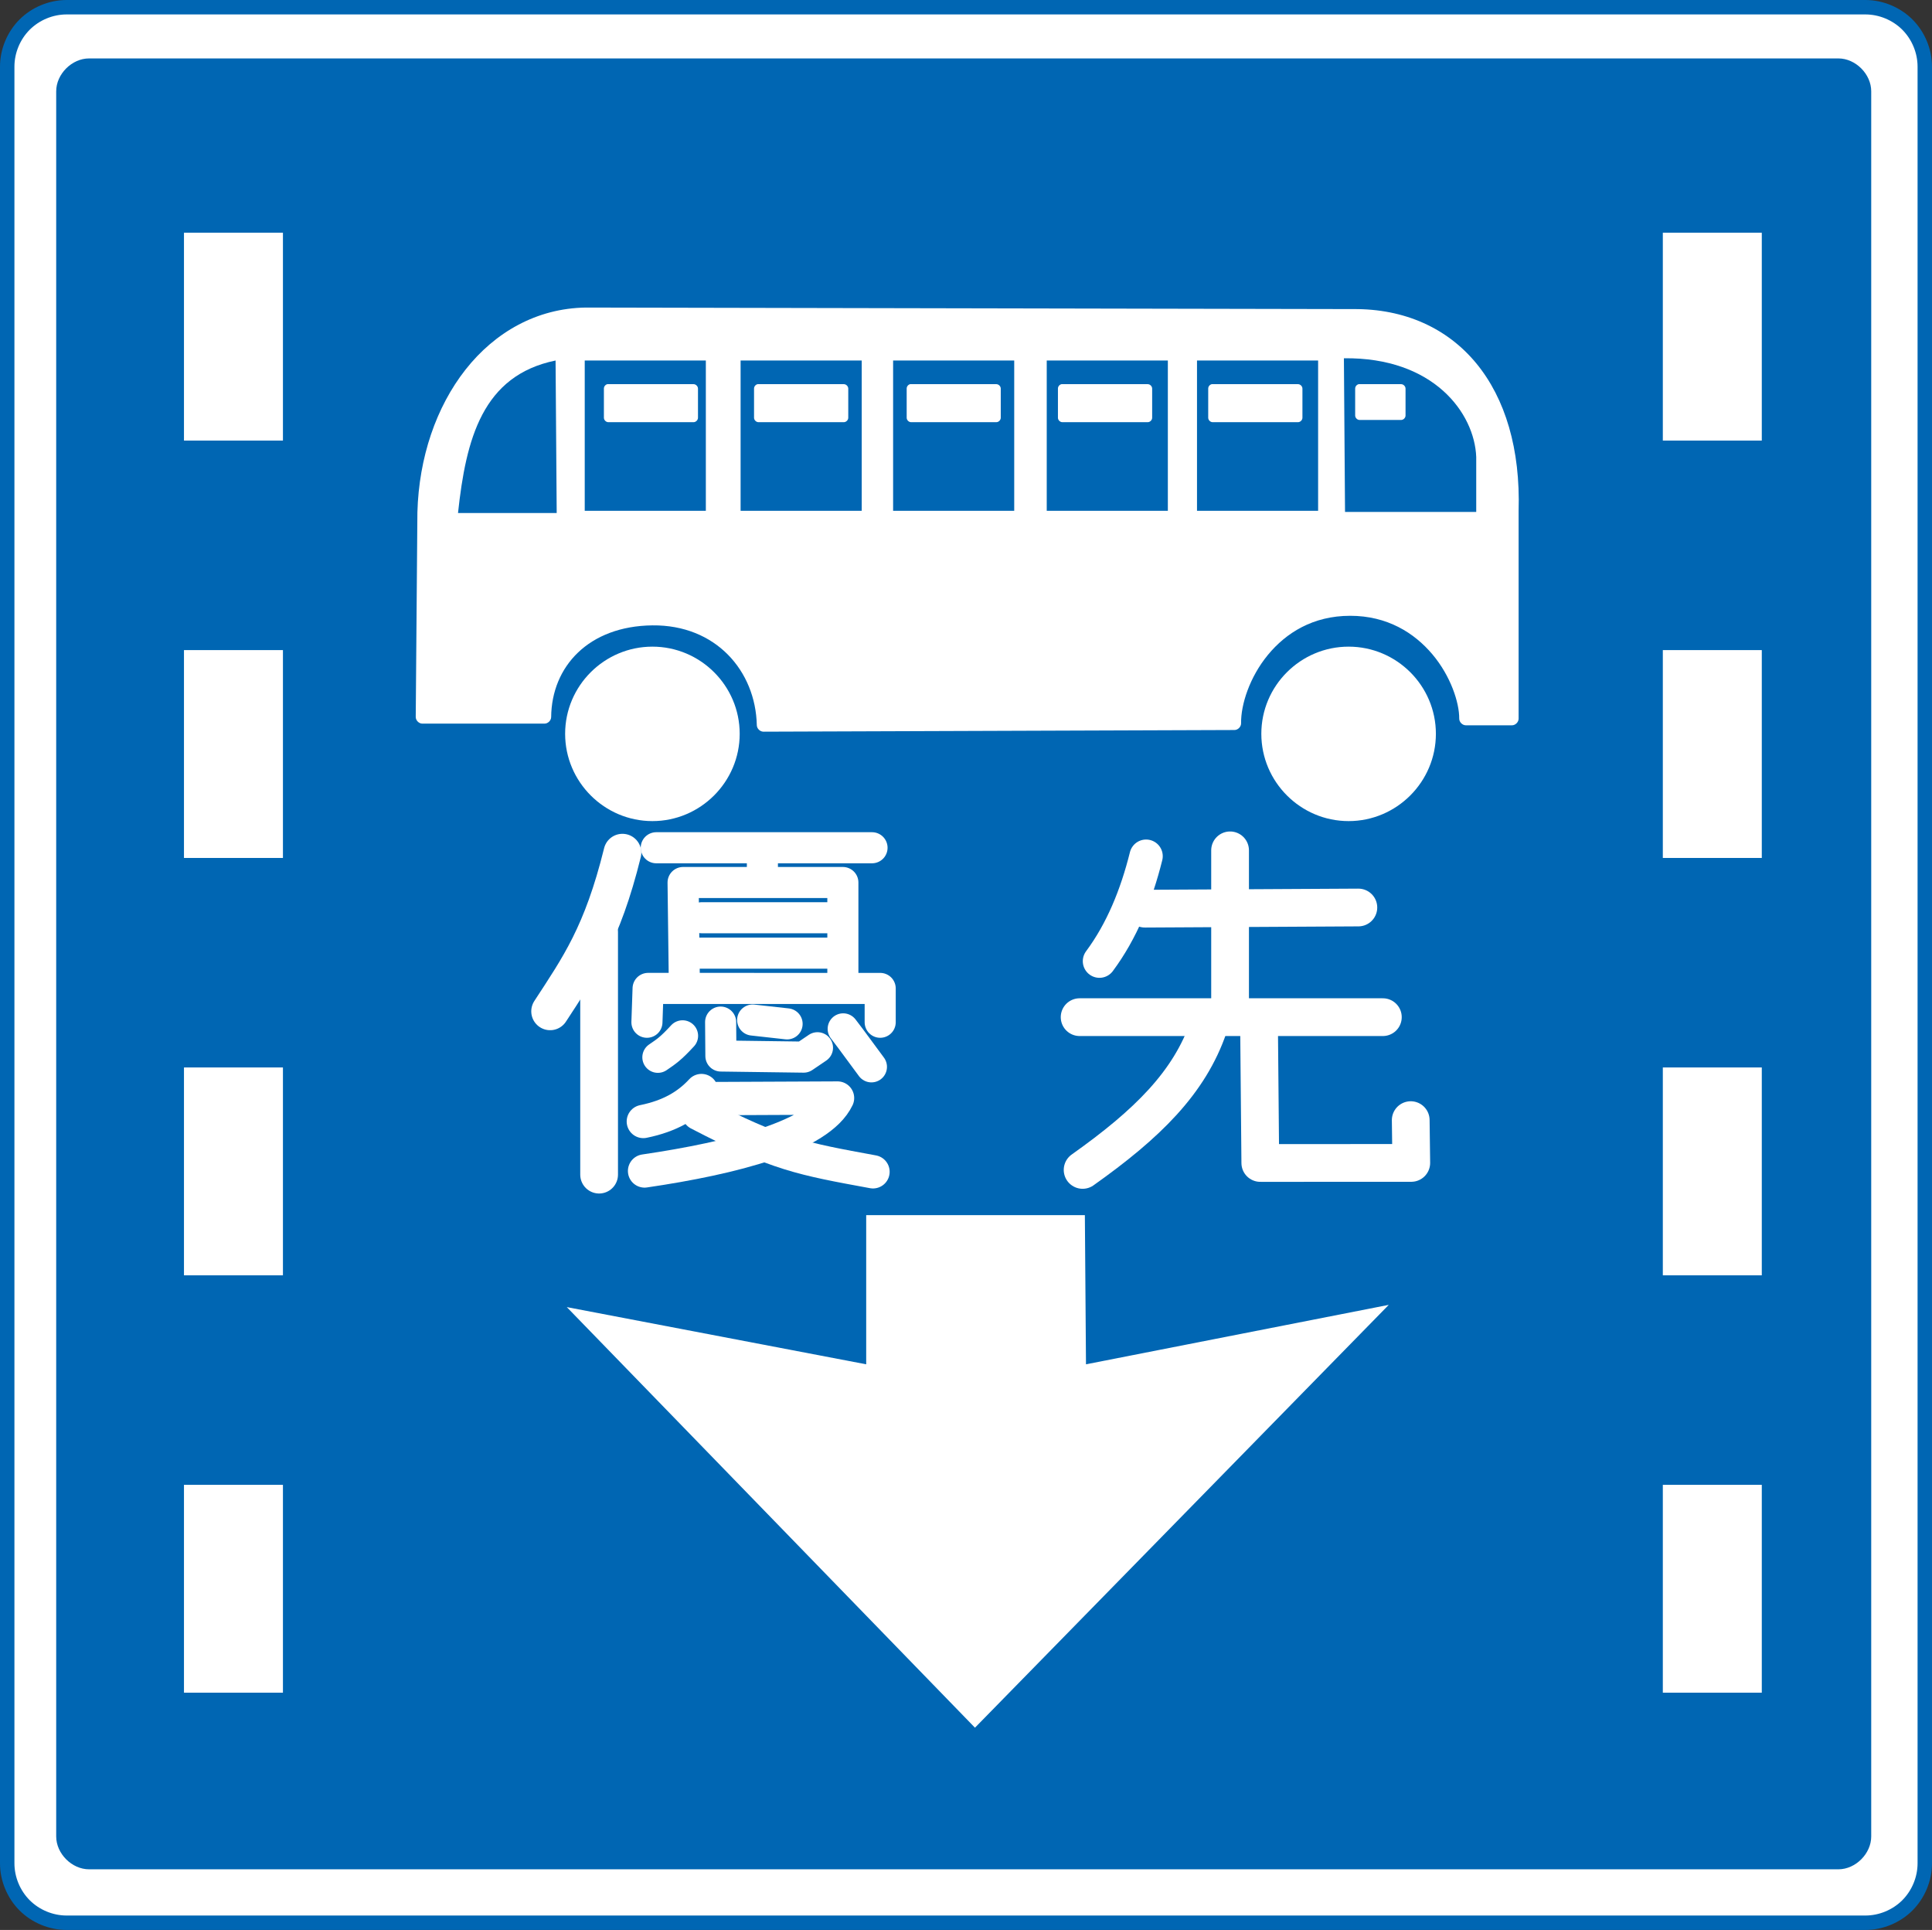 <?xml version="1.0" encoding="UTF-8" standalone="no"?>
<!-- Created with Inkscape (http://www.inkscape.org/) -->

<svg
   xmlns:dc="http://purl.org/dc/elements/1.1/"
   xmlns:cc="http://creativecommons.org/ns#"
   xmlns:rdf="http://www.w3.org/1999/02/22-rdf-syntax-ns#"
   xmlns:svg="http://www.w3.org/2000/svg"
   xmlns="http://www.w3.org/2000/svg"
   xmlns:sodipodi="http://sodipodi.sourceforge.net/DTD/sodipodi-0.dtd"
   xmlns:inkscape="http://www.inkscape.org/namespaces/inkscape"
   width="435.094"
   height="434.562"
   id="svg3383"
   version="1.1"
   inkscape:version="0.48.2 r9819"
   sodipodi:docname="AJAX1.svg">
  <rect width="100%" height="100%" fill="#333333" stroke="none"/>
  <defs
     id="defs3385">
    <inkscape:perspective
       sodipodi:type="inkscape:persp3d"
       inkscape:vp_x="0 : 526.18109 : 1"
       inkscape:vp_y="0 : 1000 : 0"
       inkscape:vp_z="744.09448 : 526.18109 : 1"
       inkscape:persp3d-origin="372.04724 : 350.78739 : 1"
       id="perspective3391" />
    <inkscape:perspective
       id="perspective3401"
       inkscape:persp3d-origin="0.5 : 0.33333333 : 1"
       inkscape:vp_z="1 : 0.5 : 1"
       inkscape:vp_y="0 : 1000 : 0"
       inkscape:vp_x="0 : 0.5 : 1"
       sodipodi:type="inkscape:persp3d" />
    <inkscape:perspective
       id="perspective3472"
       inkscape:persp3d-origin="0.5 : 0.33333333 : 1"
       inkscape:vp_z="1 : 0.5 : 1"
       inkscape:vp_y="0 : 1000 : 0"
       inkscape:vp_x="0 : 0.5 : 1"
       sodipodi:type="inkscape:persp3d" />
    <inkscape:perspective
       id="perspective3503"
       inkscape:persp3d-origin="0.5 : 0.33333333 : 1"
       inkscape:vp_z="1 : 0.5 : 1"
       inkscape:vp_y="0 : 1000 : 0"
       inkscape:vp_x="0 : 0.5 : 1"
       sodipodi:type="inkscape:persp3d" />
    <inkscape:perspective
       id="perspective3570"
       inkscape:persp3d-origin="0.5 : 0.33333333 : 1"
       inkscape:vp_z="1 : 0.5 : 1"
       inkscape:vp_y="0 : 1000 : 0"
       inkscape:vp_x="0 : 0.5 : 1"
       sodipodi:type="inkscape:persp3d" />
    <inkscape:perspective
       id="perspective4366"
       inkscape:persp3d-origin="0.5 : 0.33333333 : 1"
       inkscape:vp_z="1 : 0.5 : 1"
       inkscape:vp_y="0 : 1000 : 0"
       inkscape:vp_x="0 : 0.5 : 1"
       sodipodi:type="inkscape:persp3d" />
    <inkscape:perspective
       id="perspective4388"
       inkscape:persp3d-origin="0.5 : 0.33333333 : 1"
       inkscape:vp_z="1 : 0.5 : 1"
       inkscape:vp_y="0 : 1000 : 0"
       inkscape:vp_x="0 : 0.5 : 1"
       sodipodi:type="inkscape:persp3d" />
    <inkscape:perspective
       id="perspective4410"
       inkscape:persp3d-origin="0.5 : 0.33333333 : 1"
       inkscape:vp_z="1 : 0.5 : 1"
       inkscape:vp_y="0 : 1000 : 0"
       inkscape:vp_x="0 : 0.5 : 1"
       sodipodi:type="inkscape:persp3d" />
    <inkscape:perspective
       id="perspective4438"
       inkscape:persp3d-origin="0.5 : 0.33333333 : 1"
       inkscape:vp_z="1 : 0.5 : 1"
       inkscape:vp_y="0 : 1000 : 0"
       inkscape:vp_x="0 : 0.5 : 1"
       sodipodi:type="inkscape:persp3d" />
  </defs>
  <sodipodi:namedview
     id="base"
     pagecolor="#ffffff"
     bordercolor="#666666"
     borderopacity="1.0"
     inkscape:pageopacity="0.0"
     inkscape:pageshadow="2"
     inkscape:zoom="1.4142136"
     inkscape:cx="196.39811"
     inkscape:cy="218.30859"
     inkscape:document-units="px"
     inkscape:current-layer="layer1"
     showgrid="false"
     inkscape:window-width="1280"
     inkscape:window-height="1004"
     inkscape:window-x="-8"
     inkscape:window-y="-8"
     inkscape:window-maximized="1"
     showguides="true"
     inkscape:guide-bbox="true"
     fit-margin-top="0"
     fit-margin-left="0"
     fit-margin-right="0"
     fit-margin-bottom="0" />
  <g
     inkscape:label="レイヤー 1"
     inkscape:groupmode="layer"
     id="layer1"
     transform="translate(-1.656,-616.625)">
    <g
       transform="translate(-1.5722657e-8,3.0078127e-6)"
       id="g3459">
      <path
         style="font-size:medium;font-style:normal;font-variant:normal;font-weight:normal;font-stretch:normal;text-indent:0;text-align:start;text-decoration:none;line-height:normal;letter-spacing:normal;word-spacing:normal;text-transform:none;direction:ltr;block-progression:tb;writing-mode:lr-tb;text-anchor:start;baseline-shift:baseline;color:#000000;fill:#0066b3;fill-opacity:1;fill-rule:nonzero;stroke:none;stroke-width:30;marker:none;visibility:visible;display:inline;overflow:visible;enable-background:accumulate;font-family:Sans;-inkscape-font-specification:Sans"
         d="m 16.656,616.625 c -3.927,3.9e-4 -7.829,1.617 -10.606,4.394 -2.777,2.777 -4.393,6.679 -4.394,10.606 l 0,404.562 c 3.926e-4,3.927 1.617,7.829 4.394,10.606 2.777,2.777 6.679,4.393 10.606,4.394 l 405.094,0 c 3.927,-4e-4 7.829,-1.617 10.606,-4.394 2.777,-2.777 4.393,-6.679 4.394,-10.606 l 0,-404.562 c -3.9e-4,-3.927 -1.617,-7.829 -4.394,-10.606 -2.777,-2.777 -6.679,-4.393 -10.606,-4.394 z"
         id="rect2830"
         inkscape:connector-curvature="0"
         sodipodi:nodetypes="csccsccsccscc" />
      <path
         style="font-size:medium;font-style:normal;font-variant:normal;font-weight:normal;font-stretch:normal;text-indent:0;text-align:start;text-decoration:none;line-height:normal;letter-spacing:normal;word-spacing:normal;text-transform:none;direction:ltr;block-progression:tb;writing-mode:lr-tb;text-anchor:start;baseline-shift:baseline;color:#000000;fill:#ffffff;fill-opacity:1;fill-rule:nonzero;stroke:none;stroke-width:23.5;marker:none;visibility:visible;display:inline;overflow:visible;enable-background:accumulate;font-family:Sans;-inkscape-font-specification:Sans"
         d="m 16.656,619.875 c -3.076,3.1e-4 -6.133,1.267 -8.308,3.442 -2.175,2.175 -3.442,5.232 -3.442,8.308 l 0,404.562 c 3.076e-4,3.076 1.267,6.133 3.442,8.308 2.175,2.175 5.232,3.442 8.308,3.442 l 405.094,0 c 3.076,-3e-4 6.133,-1.267 8.308,-3.442 2.175,-2.175 3.442,-5.232 3.442,-8.308 l 0,-404.562 c -3.1e-4,-3.076 -1.267,-6.133 -3.442,-8.308 -2.175,-2.175 -5.232,-3.442 -8.308,-3.442 z"
         id="rect2830-2"
         inkscape:connector-curvature="0"
         sodipodi:nodetypes="csccsccsccscc" />
      <path
         style="font-size:medium;font-style:normal;font-variant:normal;font-weight:normal;font-stretch:normal;text-indent:0;text-align:start;text-decoration:none;line-height:normal;letter-spacing:normal;word-spacing:normal;text-transform:none;direction:ltr;block-progression:tb;writing-mode:lr-tb;text-anchor:start;baseline-shift:baseline;color:#000000;fill:#0066b3;fill-opacity:1;fill-rule:nonzero;stroke:none;stroke-width:14.8;marker:none;visibility:visible;display:inline;overflow:visible;enable-background:accumulate;font-family:Sans;-inkscape-font-specification:Sans"
         d="m 21.719,629.781 c -3.879,-0.003 -7.409,3.528 -7.406,7.406 l 0,392.938 c -0.003,3.879 3.528,7.409 7.406,7.406 l 393.969,0 c 3.868,-0.013 7.378,-3.538 7.375,-7.406 l 0,-392.938 c 0.003,-3.868 -3.507,-7.393 -7.375,-7.406 z"
         id="rect2830-5"
         inkscape:connector-curvature="0"
         sodipodi:nodetypes="ccccccccc" />
    </g>
    <path
       style="font-size:medium;font-style:normal;font-variant:normal;font-weight:normal;font-stretch:normal;text-indent:0;text-align:start;text-decoration:none;line-height:normal;letter-spacing:normal;word-spacing:normal;text-transform:none;direction:ltr;block-progression:tb;writing-mode:lr-tb;text-anchor:start;baseline-shift:baseline;color:#000000;fill:#ffffff;fill-opacity:1;fill-rule:nonzero;stroke:none;stroke-width:5;marker:none;visibility:visible;display:inline;overflow:visible;enable-background:accumulate;font-family:Sans;-inkscape-font-specification:Sans"
       d="m 148.582,762.228 c -10.819,0 -19.656,8.806 -19.656,19.625 0,10.819 8.837,19.656 19.656,19.656 10.819,0 19.656,-8.837 19.656,-19.656 0,-10.819 -8.837,-19.625 -19.656,-19.625 z"
       id="path3687"
       inkscape:connector-curvature="0"
       sodipodi:nodetypes="sssss" />
    <path
       style="font-size:medium;font-style:normal;font-variant:normal;font-weight:normal;font-stretch:normal;text-indent:0;text-align:start;text-decoration:none;line-height:normal;letter-spacing:normal;word-spacing:normal;text-transform:none;direction:ltr;block-progression:tb;writing-mode:lr-tb;text-anchor:start;baseline-shift:baseline;color:#000000;fill:#ffffff;fill-opacity:1;fill-rule:nonzero;stroke:none;stroke-width:5;marker:none;visibility:visible;display:inline;overflow:visible;enable-background:accumulate;font-family:Sans;-inkscape-font-specification:Sans"
       d="m 305.368,762.228 c -10.819,0 -19.656,8.806 -19.656,19.625 0,10.819 8.837,19.656 19.656,19.656 10.819,0 19.656,-8.837 19.656,-19.656 0,-10.819 -8.837,-19.625 -19.656,-19.625 z"
       id="path3687-1"
       inkscape:connector-curvature="0"
       sodipodi:nodetypes="sssss" />
    <path
       style="font-size:medium;font-style:normal;font-variant:normal;font-weight:normal;font-stretch:normal;text-indent:0;text-align:start;text-decoration:none;line-height:normal;letter-spacing:normal;word-spacing:normal;text-transform:none;direction:ltr;block-progression:tb;writing-mode:lr-tb;text-anchor:start;baseline-shift:baseline;color:#000000;fill:#ffffff;fill-opacity:1;fill-rule:nonzero;stroke:none;stroke-width:3;marker:none;visibility:visible;display:inline;overflow:visible;enable-background:accumulate;font-family:Sans;-inkscape-font-specification:Sans"
       d="m 133.562,685.875 c -11.033,0.164 -20.446,5.563 -27.062,13.969 -6.616,8.405 -10.508,19.797 -10.844,32.125 -1.08e-4,0.01 -1.08e-4,0.021 0,0.031 l -0.375,46.062 c 7.9e-5,0.785 0.715,1.5 1.5,1.5 l 27.5,0 c 0.775,9e-5 1.484,-0.694 1.5,-1.469 0.099,-11.429 8.477,-20.506 22.812,-20.656 14.235,-0.15 23.229,10.227 23.5,22.469 0.016,0.775 0.725,1.469 1.5,1.469 L 279.656,781 c 0.796,9e-5 1.516,-0.736 1.5,-1.531 -0.065,-4.195 1.929,-10.392 6.031,-15.375 4.102,-4.983 10.176,-8.81 18.531,-8.812 8.356,-0.002 14.437,3.83 18.531,8.688 4.094,4.857 6.059,10.849 6.031,14.469 8e-5,0.785 0.715,1.5 1.5,1.5 l 10.375,0 c 0.785,-8e-5 1.5,-0.715 1.5,-1.5 l 0,-46.75 c 3.4e-4,-0.011 -3.3e-4,-0.02 0,-0.031 0.42,-13.899 -2.999,-25.285 -9.531,-33.219 -6.537,-7.94 -16.183,-12.314 -27.688,-12.219 L 133.594,685.875 c -0.01,-1.1e-4 -0.021,-1.1e-4 -0.031,0 z"
       id="path3711"
       inkscape:connector-curvature="0"
       sodipodi:nodetypes="csccccccsccccscsccccccscccc" />
    <rect
       style="color:#000000;fill:#0066b3;fill-opacity:1;stroke:none;stroke-width:2;stroke-linecap:round;stroke-linejoin:round;stroke-miterlimit:4;stroke-opacity:1;stroke-dasharray:none;stroke-dashoffset:0;marker:none;visibility:visible;display:inline;overflow:visible;enable-background:accumulate"
       id="rect3713"
       width="27.274"
       height="33.84"
       x="133.34"
       y="697.799" />
    <rect
       style="color:#000000;fill:#0066b3;fill-opacity:1;stroke:none;stroke-width:2;stroke-linecap:round;stroke-linejoin:round;stroke-miterlimit:4;stroke-opacity:1;stroke-dasharray:none;stroke-dashoffset:0;marker:none;visibility:visible;display:inline;overflow:visible;enable-background:accumulate"
       id="rect3713-5"
       width="27.274"
       height="33.84"
       x="168.443"
       y="697.799" />
    <rect
       style="color:#000000;fill:#0066b3;fill-opacity:1;stroke:none;stroke-width:2;stroke-linecap:round;stroke-linejoin:round;stroke-miterlimit:4;stroke-opacity:1;stroke-dasharray:none;stroke-dashoffset:0;marker:none;visibility:visible;display:inline;overflow:visible;enable-background:accumulate"
       id="rect3713-5-1"
       width="27.274"
       height="33.84"
       x="202.788"
       y="697.799" />
    <rect
       style="color:#000000;fill:#0066b3;fill-opacity:1;stroke:none;stroke-width:2;stroke-linecap:round;stroke-linejoin:round;stroke-miterlimit:4;stroke-opacity:1;stroke-dasharray:none;stroke-dashoffset:0;marker:none;visibility:visible;display:inline;overflow:visible;enable-background:accumulate"
       id="rect3713-5-1-5"
       width="27.274"
       height="33.84"
       x="237.386"
       y="697.799" />
    <rect
       style="color:#000000;fill:#0066b3;fill-opacity:1;stroke:none;stroke-width:2;stroke-linecap:round;stroke-linejoin:round;stroke-miterlimit:4;stroke-opacity:1;stroke-dasharray:none;stroke-dashoffset:0;marker:none;visibility:visible;display:inline;overflow:visible;enable-background:accumulate"
       id="rect3713-5-1-5-0"
       width="27.274"
       height="33.84"
       x="271.226"
       y="697.799" />
    <path
       style="fill:#0066b3;fill-opacity:1;stroke:none;stroke-width:2;stroke-linecap:butt;stroke-linejoin:round;stroke-miterlimit:4;stroke-opacity:1;stroke-dasharray:none"
       d="m 104.803,732.144 22.223,0 -0.253,-34.345 c -16.464,3.369 -20.181,17.637 -21.971,34.345 z"
       id="path3803"
       sodipodi:nodetypes="cccc"
       inkscape:connector-curvature="0" />
    <path
       style="fill:#0066b3;fill-opacity:1;stroke:none;stroke-width:2;stroke-linecap:butt;stroke-linejoin:round;stroke-miterlimit:4;stroke-opacity:1;stroke-dasharray:none"
       d="m 304.561,731.891 29.547,0 0,-12.374 c -0.379,-9.861 -9.579,-22.478 -29.799,-22.223 l 0.253,34.598 z"
       id="path3805"
       sodipodi:nodetypes="ccccc"
       inkscape:connector-curvature="0" />
    <path
       style="font-size:medium;font-style:normal;font-variant:normal;font-weight:normal;font-stretch:normal;text-indent:0;text-align:start;text-decoration:none;line-height:normal;letter-spacing:normal;word-spacing:normal;text-transform:none;direction:ltr;block-progression:tb;writing-mode:lr-tb;text-anchor:start;baseline-shift:baseline;color:#000000;fill:#ffffff;fill-opacity:1;fill-rule:nonzero;stroke:none;stroke-width:2;marker:none;visibility:visible;display:inline;overflow:visible;enable-background:accumulate;font-family:Sans;-inkscape-font-specification:Sans"
       d="m 206.625,703.125 c -0.447,0.1 -0.792,0.542 -0.781,1 l 0,6.562 c 5e-5,0.524 0.476,1 1,1 l 19.188,0 c 0.524,-5e-5 1,-0.476 1,-1 l 0,-6.562 c -5e-5,-0.524 -0.476,-1 -1,-1 l -19.188,0 c -0.073,-0.008 -0.146,-0.008 -0.219,0 z"
       id="rect3807"
       inkscape:connector-curvature="0"
       sodipodi:nodetypes="cccccccccc" />
    <path
       style="font-size:medium;font-style:normal;font-variant:normal;font-weight:normal;font-stretch:normal;text-indent:0;text-align:start;text-decoration:none;line-height:normal;letter-spacing:normal;word-spacing:normal;text-transform:none;direction:ltr;block-progression:tb;writing-mode:lr-tb;text-anchor:start;baseline-shift:baseline;color:#000000;fill:#ffffff;fill-opacity:1;fill-rule:nonzero;stroke:none;stroke-width:2;marker:none;visibility:visible;display:inline;overflow:visible;enable-background:accumulate;font-family:Sans;-inkscape-font-specification:Sans"
       d="m 240.719,703.125 c -0.458,0.087 -0.821,0.533 -0.812,1 l 0,6.562 c 5e-5,0.524 0.476,1 1,1 l 19.219,0 c 0.524,-5e-5 1,-0.476 1,-1 l 0,-6.562 c -5e-5,-0.524 -0.476,-1 -1,-1 l -19.219,0 c -0.062,-0.006 -0.125,-0.006 -0.188,0 z"
       id="rect3807-2"
       inkscape:connector-curvature="0"
       sodipodi:nodetypes="cccccccccc" />
    <path
       style="font-size:medium;font-style:normal;font-variant:normal;font-weight:normal;font-stretch:normal;text-indent:0;text-align:start;text-decoration:none;line-height:normal;letter-spacing:normal;word-spacing:normal;text-transform:none;direction:ltr;block-progression:tb;writing-mode:lr-tb;text-anchor:start;baseline-shift:baseline;color:#000000;fill:#ffffff;fill-opacity:1;fill-rule:nonzero;stroke:none;stroke-width:2;marker:none;visibility:visible;display:inline;overflow:visible;enable-background:accumulate;font-family:Sans;-inkscape-font-specification:Sans"
       d="m 274.562,703.125 c -0.458,0.087 -0.821,0.533 -0.812,1 l 0,6.562 c 5e-5,0.524 0.476,1 1,1 l 19.219,0 c 0.524,-5e-5 1,-0.476 1,-1 l 0,-6.562 c -5e-5,-0.524 -0.476,-1 -1,-1 l -19.219,0 c -0.062,-0.006 -0.125,-0.006 -0.188,0 z"
       id="rect3807-2-4"
       inkscape:connector-curvature="0"
       sodipodi:nodetypes="cccccccccc" />
    <path
       style="font-size:medium;font-style:normal;font-variant:normal;font-weight:normal;font-stretch:normal;text-indent:0;text-align:start;text-decoration:none;line-height:normal;letter-spacing:normal;word-spacing:normal;text-transform:none;direction:ltr;block-progression:tb;writing-mode:lr-tb;text-anchor:start;baseline-shift:baseline;color:#000000;fill:#ffffff;fill-opacity:1;fill-rule:nonzero;stroke:none;stroke-width:2;marker:none;visibility:visible;display:inline;overflow:visible;enable-background:accumulate;font-family:Sans;-inkscape-font-specification:Sans"
       d="m 172.281,703.125 c -0.458,0.087 -0.821,0.533 -0.812,1 l 0,6.562 c 5e-5,0.524 0.476,1 1,1 l 19.219,0 c 0.524,-5e-5 1,-0.476 1,-1 l 0,-6.562 c -5e-5,-0.524 -0.476,-1 -1,-1 l -19.219,0 c -0.062,-0.006 -0.125,-0.006 -0.188,0 z"
       id="rect3807-2-1"
       inkscape:connector-curvature="0"
       sodipodi:nodetypes="cccccccccc" />
    <path
       style="font-size:medium;font-style:normal;font-variant:normal;font-weight:normal;font-stretch:normal;text-indent:0;text-align:start;text-decoration:none;line-height:normal;letter-spacing:normal;word-spacing:normal;text-transform:none;direction:ltr;block-progression:tb;writing-mode:lr-tb;text-anchor:start;baseline-shift:baseline;color:#000000;fill:#ffffff;fill-opacity:1;fill-rule:nonzero;stroke:none;stroke-width:2;marker:none;visibility:visible;display:inline;overflow:visible;enable-background:accumulate;font-family:Sans;-inkscape-font-specification:Sans"
       d="m 138.438,703.125 c -0.447,0.1 -0.792,0.542 -0.781,1 l 0,6.562 c 5e-5,0.524 0.476,1 1,1 l 19.188,0 c 0.524,-5e-5 1,-0.476 1,-1 l 0,-6.562 c -5e-5,-0.524 -0.476,-1 -1,-1 l -19.188,0 c -0.073,-0.008 -0.146,-0.008 -0.219,0 z"
       id="rect3807-2-3"
       inkscape:connector-curvature="0"
       sodipodi:nodetypes="cccccccccc" />
    <path
       style="font-size:medium;font-style:normal;font-variant:normal;font-weight:normal;font-stretch:normal;text-indent:0;text-align:start;text-decoration:none;line-height:normal;letter-spacing:normal;word-spacing:normal;text-transform:none;direction:ltr;block-progression:tb;writing-mode:lr-tb;text-anchor:start;baseline-shift:baseline;color:#000000;fill:#ffffff;fill-opacity:1;fill-rule:nonzero;stroke:none;stroke-width:2;marker:none;visibility:visible;display:inline;overflow:visible;enable-background:accumulate;font-family:Sans;-inkscape-font-specification:Sans"
       d="m 307.656,703.125 c -0.458,0.087 -0.821,0.533 -0.812,1 l 0,6.062 c 5e-5,0.524 0.476,1 1,1 l 9.344,0 c 0.524,-5e-5 1,-0.476 1,-1 l 0,-6.062 c -5e-5,-0.524 -0.476,-1 -1,-1 l -9.344,0 c -0.062,-0.006 -0.125,-0.006 -0.188,0 z"
       id="rect3871"
       inkscape:connector-curvature="0"
       sodipodi:nodetypes="cccccccccc" />
    <path
       style="fill:#ffffff;fill-opacity:1;stroke:none;stroke-width:2.5;stroke-linecap:butt;stroke-linejoin:round;stroke-miterlimit:4;stroke-opacity:1;stroke-dasharray:none"
       d="m 196.727,923.82 -67.428,-12.879 91.924,94.702 93.187,-95.207 -68.185,13.385 -0.253,-33.588 -49.245,0 -1e-5,33.588 z"
       id="path3661"
       sodipodi:nodetypes="cccccccc"
       inkscape:connector-curvature="0" />
    <g
       id="g4424"
       style="fill:#ffffff;fill-opacity:1">
      <path
         transform="translate(0,615.362)"
         style="color:#000000;fill:#ffffff;fill-rule:nonzero;stroke:none;stroke-width:2;marker:none;visibility:visible;display:inline;overflow:visible;enable-background:accumulate"
         d="m 43.088,53.667 22.287,0 0,46.802 -22.287,0 z"
         id="rect3584" />
      <path
         style="color:#000000;fill:#ffffff;fill-rule:nonzero;stroke:none;stroke-width:2;marker:none;visibility:visible;display:inline;overflow:visible;enable-background:accumulate"
         d="m 43.088,763.006 22.287,0 0,46.802 -22.287,0 z"
         id="rect3584-1" />
      <path
         style="color:#000000;fill:#ffffff;fill-rule:nonzero;stroke:none;stroke-width:2;marker:none;visibility:visible;display:inline;overflow:visible;enable-background:accumulate"
         d="m 43.088,856.981 22.287,0 0,46.802 -22.287,0 z"
         id="rect3584-1-8" />
      <path
         style="color:#000000;fill:#ffffff;fill-rule:nonzero;stroke:none;stroke-width:2;marker:none;visibility:visible;display:inline;overflow:visible;enable-background:accumulate"
         d="m 43.088,950.957 22.287,0 0,46.802 -22.287,0 z"
         id="rect3584-1-8-3" />
    </g>
    <g
       transform="translate(333.043,-1.9128415e-6)"
       id="g4424-8"
       style="fill:#ffffff;fill-opacity:1">
      <path
         transform="translate(0,615.362)"
         style="color:#000000;fill:#ffffff;fill-rule:nonzero;stroke:none;stroke-width:2;marker:none;visibility:visible;display:inline;overflow:visible;enable-background:accumulate"
         d="m 43.088,53.667 22.287,0 0,46.802 -22.287,0 z"
         id="rect3584-2" />
      <path
         style="color:#000000;fill:#ffffff;fill-rule:nonzero;stroke:none;stroke-width:2;marker:none;visibility:visible;display:inline;overflow:visible;enable-background:accumulate"
         d="m 43.088,763.006 22.287,0 0,46.802 -22.287,0 z"
         id="rect3584-1-5" />
      <path
         style="color:#000000;fill:#ffffff;fill-rule:nonzero;stroke:none;stroke-width:2;marker:none;visibility:visible;display:inline;overflow:visible;enable-background:accumulate"
         d="m 43.088,856.981 22.287,0 0,46.802 -22.287,0 z"
         id="rect3584-1-8-36" />
      <path
         style="color:#000000;fill:#ffffff;fill-rule:nonzero;stroke:none;stroke-width:2;marker:none;visibility:visible;display:inline;overflow:visible;enable-background:accumulate"
         d="m 43.088,950.957 22.287,0 0,46.802 -22.287,0 z"
         id="rect3584-1-8-3-1" />
    </g>
    <path
       style="fill:none;stroke:#ffffff;stroke-width:8.5;stroke-linecap:round;stroke-linejoin:miter;stroke-miterlimit:4;stroke-opacity:1;stroke-dasharray:none"
       d="m 141.832,193.259 c -4.546,18.382 -9.725,25.655 -16.284,35.721"
       id="path4464"
       transform="translate(0,615.362)"
       sodipodi:nodetypes="cc"
       inkscape:connector-curvature="0" />
    <path
       style="fill:none;stroke:#ffffff;stroke-width:8.5;stroke-linecap:round;stroke-linejoin:round;stroke-miterlimit:4;stroke-opacity:1;stroke-dasharray:none"
       d="m 136.579,211.119 -1e-5,54.632"
       id="path4466"
       transform="translate(0,615.362)"
       sodipodi:nodetypes="cc"
       inkscape:connector-curvature="0" />
    <path
       style="fill:none;stroke:#ffffff;stroke-width:7;stroke-linecap:round;stroke-linejoin:round;stroke-miterlimit:4;stroke-opacity:1;stroke-dasharray:none"
       d="m 149.449,807.51 48.591,0"
       id="path4470"
       inkscape:connector-curvature="0" />
    <path
       style="fill:none;stroke:#ffffff;stroke-width:7;stroke-linecap:round;stroke-linejoin:round;stroke-miterlimit:4;stroke-opacity:1;stroke-dasharray:none"
       d="m 173.35,810.137 0,3.152"
       id="path4472"
       sodipodi:nodetypes="cc"
       inkscape:connector-curvature="0" />
    <path
       style="fill:none;stroke:#ffffff;stroke-width:7;stroke-linecap:round;stroke-linejoin:round;stroke-miterlimit:4;stroke-opacity:1;stroke-dasharray:none"
       d="m 155.753,836.351 -0.263,-21.012 35.983,0 0,20.75"
       id="path4476"
       sodipodi:nodetypes="cccc"
       inkscape:connector-curvature="0" />
    <path
       style="fill:none;stroke:#ffffff;stroke-width:7;stroke-linecap:round;stroke-linejoin:miter;stroke-miterlimit:4;stroke-opacity:1;stroke-dasharray:none"
       d="m 159.705,823.269 28.104,0"
       id="path4478"
       inkscape:connector-curvature="0" />
    <path
       style="fill:none;stroke:#ffffff;stroke-width:7;stroke-linecap:butt;stroke-linejoin:miter;stroke-miterlimit:4;stroke-opacity:1;stroke-dasharray:none"
       d="m 158.379,831.243 30.598,0.003"
       id="path4480"
       sodipodi:nodetypes="cc"
       inkscape:connector-curvature="0" />
    <path
       style="fill:none;stroke:#ffffff;stroke-width:7;stroke-linecap:round;stroke-linejoin:round;stroke-miterlimit:4;stroke-opacity:1;stroke-dasharray:none"
       d="m 147.348,846.8 0.263,-7.617 52.268,0.005 0,7.612"
       id="path4484"
       sodipodi:nodetypes="cccc"
       inkscape:connector-curvature="0" />
    <path
       style="fill:none;stroke:#ffffff;stroke-width:7.5;stroke-linecap:round;stroke-linejoin:round;stroke-miterlimit:4;stroke-opacity:1;stroke-dasharray:none"
       d="m 259.763,194.047 c -2.194,8.817 -5.513,16.921 -10.506,23.639"
       id="path4486"
       transform="translate(0,615.362)"
       sodipodi:nodetypes="cc"
       inkscape:connector-curvature="0" />
    <path
       style="fill:none;stroke:#ffffff;stroke-width:8.5;stroke-linecap:round;stroke-linejoin:round;stroke-miterlimit:4;stroke-opacity:1;stroke-dasharray:none"
       d="m 259.5,205.866 48.065,-0.263"
       id="path4488"
       transform="translate(0,615.362)"
       sodipodi:nodetypes="cc"
       inkscape:connector-curvature="0" />
    <path
       style="fill:none;stroke:#ffffff;stroke-width:8.5;stroke-linecap:round;stroke-linejoin:round;stroke-miterlimit:4;stroke-opacity:1;stroke-dasharray:none"
       d="m 278.674,192.733 0,35.721"
       id="path4490"
       transform="translate(0,615.362)"
       sodipodi:nodetypes="cc"
       inkscape:connector-curvature="0" />
    <path
       style="fill:none;stroke:#ffffff;stroke-width:8.5;stroke-linecap:round;stroke-linejoin:round;stroke-miterlimit:4;stroke-opacity:1;stroke-dasharray:none"
       d="m 244.792,230.293 66.976,0 1.313,0"
       id="path4492"
       transform="translate(0,615.362)"
       sodipodi:nodetypes="ccc"
       inkscape:connector-curvature="0" />
    <path
       style="fill:none;stroke:#ffffff;stroke-width:8.5;stroke-linecap:round;stroke-linejoin:round;stroke-miterlimit:4;stroke-opacity:1;stroke-dasharray:none"
       d="m 273.855,847.756 c -4.312,12.636 -13.825,21.971 -28.389,32.294"
       id="path4494"
       sodipodi:nodetypes="cc"
       inkscape:connector-curvature="0" />
    <path
       style="fill:none;stroke:#ffffff;stroke-width:8.5;stroke-linecap:round;stroke-linejoin:round;stroke-miterlimit:4;stroke-opacity:1;stroke-dasharray:none"
       d="m 285.218,849.595 0.263,28.892 34,-0.013 -0.123,-9.633"
       id="path4496"
       sodipodi:nodetypes="cccc"
       inkscape:connector-curvature="0" />
    <path
       style="fill:none;stroke:#ffffff;stroke-width:7;stroke-linecap:round;stroke-linejoin:round;stroke-miterlimit:4;stroke-opacity:1;stroke-dasharray:none"
       d="m 155.372,234.497 c -2.671,2.902 -3.66,3.536 -5.561,4.836"
       id="path4498"
       transform="translate(0,615.362)"
       sodipodi:nodetypes="cc"
       inkscape:connector-curvature="0" />
    <path
       style="fill:none;stroke:#ffffff;stroke-width:7;stroke-linecap:round;stroke-linejoin:round;stroke-miterlimit:4;stroke-opacity:1;stroke-dasharray:none"
       d="m 163.944,231.405 c 0,0.371 0.061,7.636 0.061,7.636 l 18.637,0.25 3.114,-2.111"
       id="path4500"
       transform="translate(0,615.362)"
       sodipodi:nodetypes="cccc"
       inkscape:connector-curvature="0" />
    <path
       style="fill:none;stroke:#ffffff;stroke-width:7;stroke-linecap:round;stroke-linejoin:round;stroke-miterlimit:4;stroke-opacity:1;stroke-dasharray:none"
       d="m 171.158,230.944 7.754,0.861"
       id="path4502"
       transform="translate(0,615.362)"
       sodipodi:nodetypes="cc"
       inkscape:connector-curvature="0" />
    <path
       style="fill:none;stroke:#ffffff;stroke-width:7;stroke-linecap:round;stroke-linejoin:round;stroke-miterlimit:4;stroke-opacity:1;stroke-dasharray:none"
       d="m 191.545,232.93 c 2.203,2.846 4.161,5.623 6.361,8.55"
       id="path4504"
       transform="translate(0,615.362)"
       sodipodi:nodetypes="cc"
       inkscape:connector-curvature="0" />
    <path
       style="fill:none;stroke:#ffffff;stroke-width:7.5;stroke-linecap:round;stroke-linejoin:round;stroke-miterlimit:4;stroke-opacity:1;stroke-dasharray:none;marker-start:none"
       d="m 146.536,253.784 c 6.069,-1.236 10.027,-3.655 13.093,-6.965"
       id="path4506"
       transform="translate(0,615.362)"
       sodipodi:nodetypes="cc"
       inkscape:connector-curvature="0" />
    <path
       style="fill:none;stroke:#ffffff;stroke-width:7.5;stroke-linecap:round;stroke-linejoin:round;stroke-miterlimit:4;stroke-opacity:1;stroke-dasharray:none"
       d="m 161.054,248.634 29.219,-0.129 c -4.076,8.543 -23.546,13.497 -43.459,16.422"
       id="path4692"
       transform="translate(0,615.362)"
       sodipodi:nodetypes="ccc"
       inkscape:connector-curvature="0" />
    <path
       style="fill:none;stroke:#ffffff;stroke-width:7.5;stroke-linecap:round;stroke-linejoin:round;stroke-miterlimit:4;stroke-opacity:1;stroke-dasharray:none"
       d="m 158.979,252.02 c 17.787,9.261 23.444,10.175 39.28,13.093"
       id="path4694"
       transform="translate(0,615.362)"
       sodipodi:nodetypes="cc"
       inkscape:connector-curvature="0" />
  </g>
</svg>
